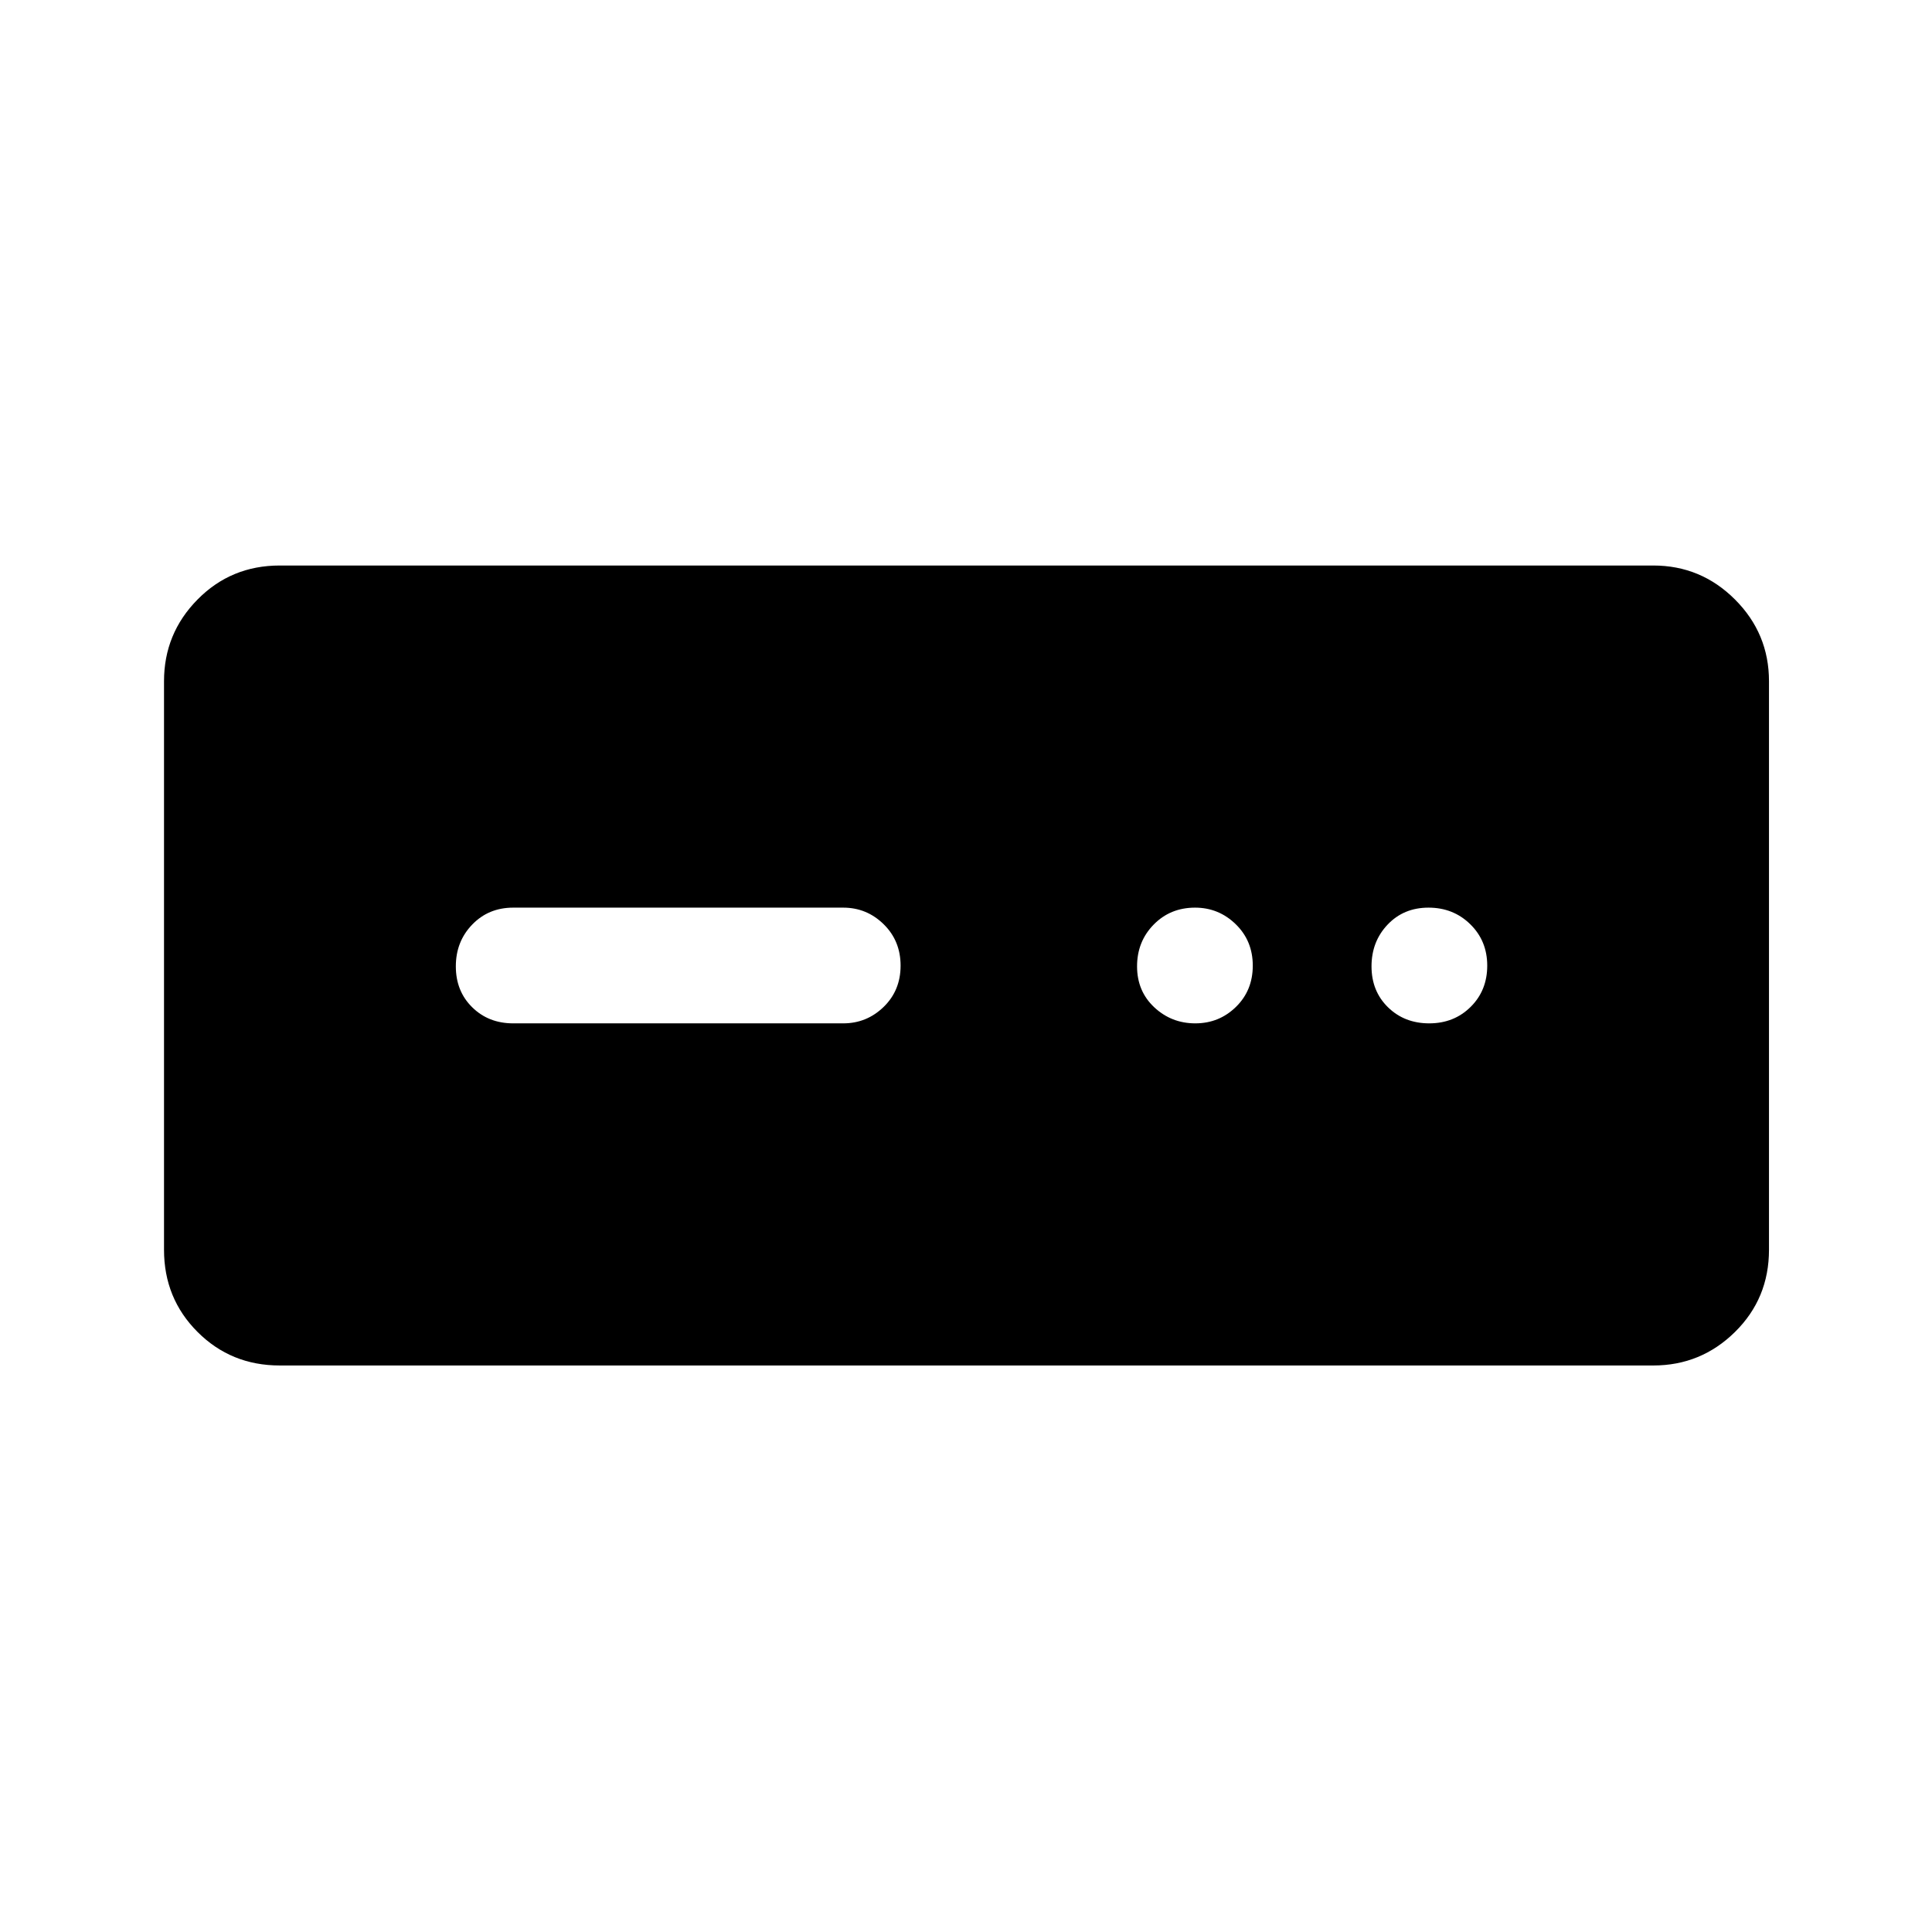 <svg xmlns="http://www.w3.org/2000/svg" height="48" viewBox="0 -960 960 960" width="48"><path d="M139-281.5q-24.19 0-40.84-16.66Q81.5-314.81 81.5-339v-282.5q0-23.72 16.66-40.61Q114.81-679 139-679h682.5q23.72 0 40.61 16.89T879-621.5V-339q0 24.19-16.89 40.84-16.89 16.66-40.61 16.66H139Zm116-170h164q11.67 0 20.09-8.18 8.41-8.17 8.41-20.5 0-12.32-8.41-20.57Q430.67-509 419-509H255q-12.25 0-20.37 8.43-8.13 8.42-8.13 20.75 0 12.32 8.13 20.32 8.12 8 20.37 8Zm338.93 0q11.85 0 20.21-8.18 8.36-8.17 8.36-20.5 0-12.32-8.46-20.57-8.47-8.25-20.22-8.25-12.32 0-20.57 8.43-8.25 8.42-8.25 20.75 0 12.32 8.53 20.32 8.54 8 20.4 8Zm116.25 0q12.32 0 20.57-8.18 8.25-8.17 8.25-20.5 0-12.32-8.43-20.57-8.42-8.25-20.75-8.25-12.32 0-20.32 8.43-8 8.42-8 20.75 0 12.32 8.18 20.32 8.17 8 20.5 8Z"/></svg>